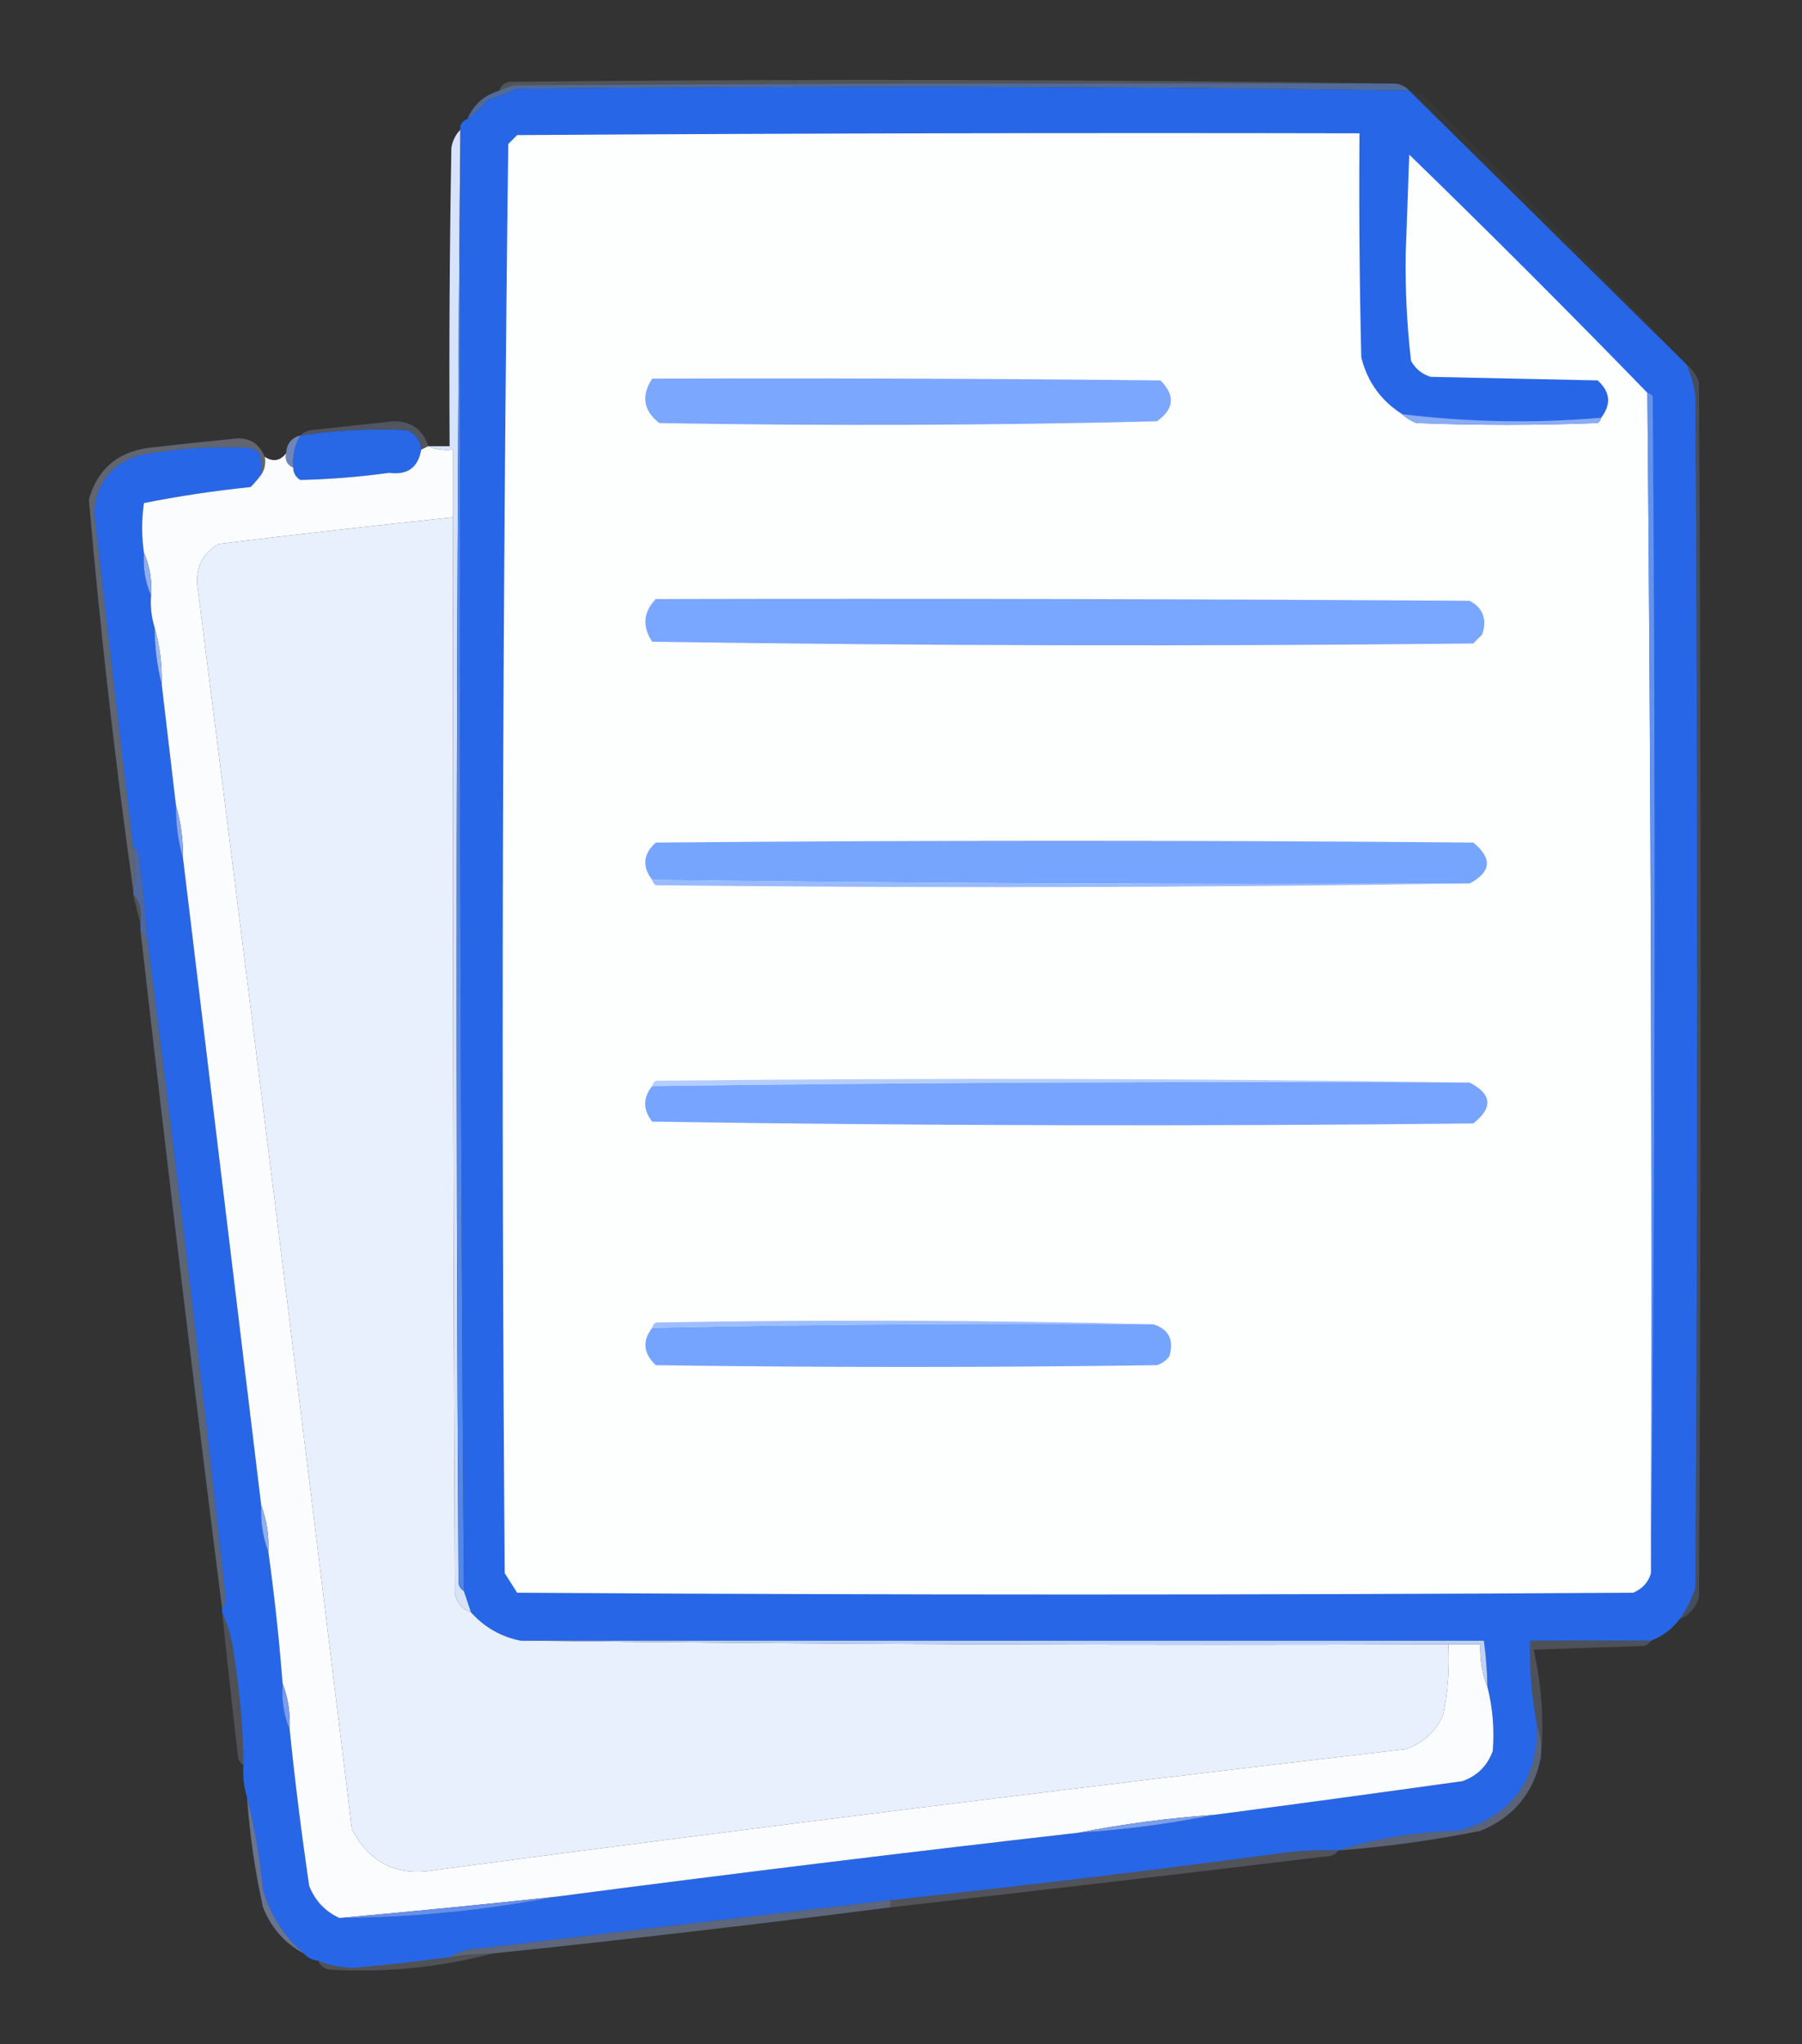 <?xml version="1.0" encoding="UTF-8"?>
<!DOCTYPE svg PUBLIC "-//W3C//DTD SVG 1.1//EN" "http://www.w3.org/Graphics/SVG/1.1/DTD/svg11.dtd">
<svg xmlns="http://www.w3.org/2000/svg" version="1.1" width="507px" height="575px" style="shape-rendering:geometricPrecision; text-rendering:geometricPrecision; image-rendering:optimizeQuality; fill-rule:evenodd; clip-rule:evenodd" xmlns:xlink="http://www.w3.org/1999/xlink">
<rect width="100%" height="100%" fill="#333333" stroke="none"/>
<g><path style="opacity:0.204" fill="#d1d2d7" d="M 391.5,23.5 C 309.166,23.333 226.833,23.5 144.5,24C 143.099,24.41 141.766,24.91 140.5,25.5C 140.881,24.069 141.881,23.235 143.5,23C 226.334,22.168 309.001,22.334 391.5,23.5 Z"/></g>
<g><path style="opacity:0.561" fill="#6896ec" d="M 391.5,23.5 C 393.553,23.402 395.22,24.069 396.5,25.5C 312.861,24.342 229.195,24.175 145.5,25C 142.911,26.197 140.244,27.197 137.5,28C 135.63,30.04 133.63,31.873 131.5,33.5C 133.233,29.435 136.233,26.768 140.5,25.5C 141.766,24.91 143.099,24.41 144.5,24C 226.833,23.5 309.166,23.333 391.5,23.5 Z"/></g>
<g><path style="opacity:0.998" fill="#2767e7" d="M 396.5,25.5 C 422.418,51.084 448.418,76.751 474.5,102.5C 475.772,105.348 476.605,108.348 477,111.5C 477.667,223.167 477.667,334.833 477,446.5C 476.001,449.832 474.501,452.832 472.5,455.5C 470.404,458.262 467.738,460.262 464.5,461.5C 453.414,461.443 442.081,461.443 430.5,461.5C 430.315,469.584 430.982,477.584 432.5,485.5C 432.57,500.922 425.236,510.755 410.5,515C 398.738,515.214 387.404,517.048 376.5,520.5C 371.821,520.334 367.155,520.501 362.5,521C 325.212,525.976 287.879,530.476 250.5,534.5C 212.043,538.973 173.709,543.473 135.5,548C 132.149,548.057 129.149,548.891 126.5,550.5C 117.697,551.682 108.864,552.682 100,553.5C 96.281,553.519 92.781,552.852 89.5,551.5C 87.847,551.34 86.514,550.674 85.5,549.5C 79.918,544.683 76.085,538.683 74,531.5C 73.11,522.576 71.61,513.909 69.5,505.5C 68.597,502.609 68.264,499.609 68.5,496.5C 68.388,486.442 67.555,476.442 66,466.5C 65.454,461.747 64.287,457.414 62.5,453.5C 62.5,453.167 62.5,452.833 62.5,452.5C 63.147,451.726 63.48,450.726 63.5,449.5C 56.74,387.754 49.407,326.087 41.5,264.5C 40.809,256.16 39.976,247.827 39,239.5C 38.617,238.944 38.117,238.611 37.5,238.5C 33.697,207.034 30.03,175.534 26.5,144C 27.132,135.697 31.466,130.364 39.5,128C 49.764,126.081 60.097,125.415 70.5,126C 71.416,126.374 72.25,126.874 73,127.5C 73.496,129.473 73.662,131.473 73.5,133.5C 72.636,134.688 71.636,135.855 70.5,137C 60.393,138.029 50.393,139.529 40.5,141.5C 39.82,146.12 39.82,150.787 40.5,155.5C 40.198,159.79 40.864,163.79 42.5,167.5C 42.264,170.609 42.597,173.609 43.5,176.5C 43.527,182.051 44.194,187.384 45.5,192.5C 46.833,203.833 48.167,215.167 49.5,226.5C 49.444,231.731 50.111,236.731 51.5,241.5C 58.839,302.192 66.172,362.859 73.5,423.5C 73.28,428.1 73.946,432.433 75.5,436.5C 77.207,448.785 78.54,461.119 79.5,473.5C 79.156,478.122 79.823,482.455 81.5,486.5C 83,501.164 84.834,515.831 87,530.5C 88.659,534.658 91.492,537.658 95.5,539.5C 115.959,539.403 136.293,537.403 156.5,533.5C 205.326,527.105 254.326,521.105 303.5,515.5C 316.417,514.697 329.083,513.031 341.5,510.5C 364.711,507.448 388.044,504.281 411.5,501C 415.667,499.5 418.5,496.667 420,492.5C 420.485,486.388 419.985,480.388 418.5,474.5C 418.414,470.143 418.08,465.81 417.5,461.5C 327.167,461.5 236.833,461.5 146.5,461.5C 140.96,460.396 136.293,457.729 132.5,453.5C 131.833,451.5 131.167,449.5 130.5,447.5C 129.505,309.995 129.171,172.662 129.5,35.5C 129.833,34.5 130.5,33.833 131.5,33.5C 133.63,31.873 135.63,30.04 137.5,28C 140.244,27.197 142.911,26.197 145.5,25C 229.195,24.175 312.861,24.342 396.5,25.5 Z"/></g>
<g><path style="opacity:0.031" fill="#97add9" d="M 396.5,25.5 C 397.922,25.709 399.255,26.209 400.5,27C 425.753,51.751 450.419,76.918 474.5,102.5C 448.418,76.751 422.418,51.084 396.5,25.5 Z"/></g>
<g><path style="opacity:1" fill="#fdfefe" d="M 394.5,116.5 C 395.6,117.558 396.934,118.392 398.5,119C 415.5,119.667 432.5,119.667 449.5,119C 450.056,118.617 450.389,118.117 450.5,117.5C 453.398,113.716 453.065,110.216 449.5,107C 433.833,106.667 418.167,106.333 402.5,106C 400.061,105.226 398.227,103.726 397,101.5C 395.857,91.595 395.357,81.595 395.5,71.5C 395.833,62.167 396.167,52.833 396.5,43.5C 419.188,65.521 441.521,87.854 463.5,110.5C 464.496,221.126 464.829,331.793 464.5,442.5C 463.78,445.06 462.113,446.893 459.5,448C 354.833,448.667 250.167,448.667 145.5,448C 144.333,446.167 143.167,444.333 142,442.5C 141.004,308.42 141.337,174.42 143,40.5C 143.833,39.667 144.667,38.833 145.5,38C 224.499,37.5 303.499,37.333 382.5,37.5C 382.333,58.503 382.5,79.503 383,100.5C 384.69,107.359 388.524,112.693 394.5,116.5 Z"/></g>
<g><path style="opacity:1" fill="#7ba7fe" d="M 183.5,106.5 C 231.168,106.333 278.834,106.5 326.5,107C 330.711,111.233 330.378,115.066 325.5,118.5C 278.837,119.667 232.17,119.833 185.5,119C 180.996,115.473 180.329,111.306 183.5,106.5 Z"/></g>
<g><path style="opacity:1" fill="#6393ed" d="M 463.5,110.5 C 464.117,110.611 464.617,110.944 465,111.5C 465.833,222.001 465.666,332.334 464.5,442.5C 464.829,331.793 464.496,221.126 463.5,110.5 Z"/></g>
<g><path style="opacity:1" fill="#8aacf2" d="M 394.5,116.5 C 413.09,118.776 431.756,119.109 450.5,117.5C 450.389,118.117 450.056,118.617 449.5,119C 432.5,119.667 415.5,119.667 398.5,119C 396.934,118.392 395.6,117.558 394.5,116.5 Z"/></g>
<g><path style="opacity:0.239" fill="#adc0ea" d="M 120.5,125.5 C 119.833,125.833 119.167,126.167 118.5,126.5C 118.262,123.852 116.928,122.018 114.5,121C 104.454,120.505 94.454,121.005 84.5,122.5C 85.263,121.732 86.263,121.232 87.5,121C 95.167,120.167 102.834,119.333 110.5,118.5C 115.621,118.386 118.954,120.719 120.5,125.5 Z"/></g>
<g><path style="opacity:0.994" fill="#2968e7" d="M 118.5,126.5 C 117.645,131.511 114.645,133.678 109.5,133C 101.175,134.144 92.841,134.81 84.5,135C 83.177,134.184 82.511,133.017 82.5,131.5C 82.21,128.215 82.877,125.215 84.5,122.5C 94.454,121.005 104.454,120.505 114.5,121C 116.928,122.018 118.262,123.852 118.5,126.5 Z"/></g>
<g><path style="opacity:0.999" fill="#fbfcfe" d="M 120.5,125.5 C 122.607,126.468 124.941,126.802 127.5,126.5C 127.5,132.833 127.5,139.167 127.5,145.5C 105.503,147.815 83.503,150.315 61.5,153C 57.1,155.57 55.1,159.404 55.5,164.5C 70.325,281.099 84.825,397.766 99,514.5C 103.984,524.075 111.817,527.908 122.5,526C 213.389,513.931 304.389,502.597 395.5,492C 400.356,490.324 403.856,487.157 406,482.5C 407.377,475.924 407.877,469.257 407.5,462.5C 410.5,462.5 413.5,462.5 416.5,462.5C 416.344,466.764 417.011,470.764 418.5,474.5C 419.985,480.388 420.485,486.388 420,492.5C 418.5,496.667 415.667,499.5 411.5,501C 388.044,504.281 364.711,507.448 341.5,510.5C 328.59,511.402 315.923,513.069 303.5,515.5C 254.326,521.105 205.326,527.105 156.5,533.5C 136.186,535.688 115.853,537.688 95.5,539.5C 91.492,537.658 88.659,534.658 87,530.5C 84.834,515.831 83,501.164 81.5,486.5C 81.72,481.9 81.054,477.567 79.5,473.5C 78.54,461.119 77.207,448.785 75.5,436.5C 75.72,431.9 75.054,427.567 73.5,423.5C 66.172,362.859 58.839,302.192 51.5,241.5C 51.556,236.269 50.889,231.269 49.5,226.5C 48.167,215.167 46.833,203.833 45.5,192.5C 45.624,186.931 44.957,181.598 43.5,176.5C 42.597,173.609 42.264,170.609 42.5,167.5C 42.802,163.21 42.136,159.21 40.5,155.5C 39.82,150.787 39.82,146.12 40.5,141.5C 50.393,139.529 60.393,138.029 70.5,137C 71.636,135.855 72.636,134.688 73.5,133.5C 74.451,132.081 74.784,130.415 74.5,128.5C 76.831,129.995 78.831,129.662 80.5,127.5C 80.157,129.483 80.823,130.817 82.5,131.5C 82.511,133.017 83.177,134.184 84.5,135C 92.841,134.81 101.175,134.144 109.5,133C 114.645,133.678 117.645,131.511 118.5,126.5C 119.167,126.167 119.833,125.833 120.5,125.5 Z"/></g>
<g><path style="opacity:0.741" fill="#85a2e8" d="M 84.5,122.5 C 82.877,125.215 82.21,128.215 82.5,131.5C 80.823,130.817 80.157,129.483 80.5,127.5C 80.67,124.796 82.003,123.129 84.5,122.5 Z"/></g>
<g><path style="opacity:0.359" fill="#b0bddb" d="M 74.5,128.5 C 74.784,130.415 74.451,132.081 73.5,133.5C 73.662,131.473 73.496,129.473 73,127.5C 72.25,126.874 71.416,126.374 70.5,126C 60.097,125.415 49.764,126.081 39.5,128C 31.466,130.364 27.132,135.697 26.5,144C 30.03,175.534 33.697,207.034 37.5,238.5C 38.032,242.693 38.032,246.693 37.5,250.5C 32.362,214.055 28.196,177.388 25,140.5C 27.386,132.114 32.886,127.28 41.5,126C 49.326,125.093 57.159,124.26 65,123.5C 69.629,122.727 72.796,124.394 74.5,128.5 Z"/></g>
<g><path style="opacity:1" fill="#e8f0fd" d="M 127.5,145.5 C 127.333,246.501 127.5,347.501 128,448.5C 128.656,450.986 130.156,452.653 132.5,453.5C 136.293,457.729 140.96,460.396 146.5,461.5C 233.332,462.499 320.332,462.833 407.5,462.5C 407.877,469.257 407.377,475.924 406,482.5C 403.856,487.157 400.356,490.324 395.5,492C 304.389,502.597 213.389,513.931 122.5,526C 111.817,527.908 103.984,524.075 99,514.5C 84.825,397.766 70.325,281.099 55.5,164.5C 55.1,159.404 57.1,155.57 61.5,153C 83.503,150.315 105.503,147.815 127.5,145.5 Z"/></g>
<g><path style="opacity:1" fill="#d7e3fa" d="M 129.5,36.5 C 128.338,172.806 128.172,309.139 129,445.5C 129.278,446.416 129.778,447.082 130.5,447.5C 131.167,449.5 131.833,451.5 132.5,453.5C 130.156,452.653 128.656,450.986 128,448.5C 127.5,347.501 127.333,246.501 127.5,145.5C 127.5,139.167 127.5,132.833 127.5,126.5C 124.941,126.802 122.607,126.468 120.5,125.5C 122.5,125.5 124.5,125.5 126.5,125.5C 126.333,97.498 126.5,69.498 127,41.5C 127.374,39.509 128.207,37.842 129.5,36.5 Z"/></g>
<g><path style="opacity:1" fill="#5287ec" d="M 129.5,35.5 C 129.171,172.662 129.505,309.995 130.5,447.5C 129.778,447.082 129.278,446.416 129,445.5C 128.172,309.139 128.338,172.806 129.5,36.5C 129.5,36.167 129.5,35.833 129.5,35.5 Z"/></g>
<g><path style="opacity:1" fill="#8dadf2" d="M 40.5,155.5 C 42.136,159.21 42.802,163.21 42.5,167.5C 40.864,163.79 40.198,159.79 40.5,155.5 Z"/></g>
<g><path style="opacity:1" fill="#79a6fe" d="M 184.5,168.5 C 260.834,168.333 337.167,168.5 413.5,169C 417.292,171.053 418.458,174.219 417,178.5C 416.167,179.333 415.333,180.167 414.5,181C 337.498,181.833 260.498,181.667 183.5,180.5C 180.64,176.2 180.973,172.2 184.5,168.5 Z"/></g>
<g><path style="opacity:1" fill="#9ab7f3" d="M 43.5,176.5 C 44.957,181.598 45.624,186.931 45.5,192.5C 44.194,187.384 43.527,182.051 43.5,176.5 Z"/></g>
<g><path style="opacity:1" fill="#87a8f1" d="M 49.5,226.5 C 50.889,231.269 51.556,236.269 51.5,241.5C 50.111,236.731 49.444,231.731 49.5,226.5 Z"/></g>
<g><path style="opacity:1" fill="#76a5fe" d="M 413.5,248.5 C 336.792,248.827 260.126,248.494 183.5,247.5C 180.602,243.716 180.935,240.216 184.5,237C 261.167,236.333 337.833,236.333 414.5,237C 419.937,241.399 419.604,245.233 413.5,248.5 Z"/></g>
<g><path style="opacity:0.251" fill="#82a1db" d="M 474.5,102.5 C 476.136,103.749 477.303,105.416 478,107.5C 478.667,221.5 478.667,335.5 478,449.5C 477.008,452.323 475.175,454.323 472.5,455.5C 474.501,452.832 476.001,449.832 477,446.5C 477.667,334.833 477.667,223.167 477,111.5C 476.605,108.348 475.772,105.348 474.5,102.5 Z"/></g>
<g><path style="opacity:1" fill="#98bbfe" d="M 183.5,247.5 C 260.126,248.494 336.792,248.827 413.5,248.5C 337.334,249.666 261.001,249.832 184.5,249C 183.944,248.617 183.611,248.117 183.5,247.5 Z"/></g>
<g><path style="opacity:0.586" fill="#638dea" d="M 37.5,238.5 C 38.117,238.611 38.617,238.944 39,239.5C 39.976,247.827 40.809,256.16 41.5,264.5C 40.833,263.5 40.167,262.5 39.5,261.5C 39.5,260.833 39.5,260.167 39.5,259.5C 40.036,256.302 39.369,253.635 37.5,251.5C 37.5,251.167 37.5,250.833 37.5,250.5C 38.032,246.693 38.032,242.693 37.5,238.5 Z"/></g>
<g><path style="opacity:0.173" fill="#ebeff6" d="M 37.5,251.5 C 39.369,253.635 40.036,256.302 39.5,259.5C 38.745,256.947 38.078,254.28 37.5,251.5 Z"/></g>
<g><path style="opacity:1" fill="#b5cefe" d="M 413.5,304.5 C 336.792,304.173 260.126,304.506 183.5,305.5C 183.611,304.883 183.944,304.383 184.5,304C 261.001,303.168 337.334,303.334 413.5,304.5 Z"/></g>
<g><path style="opacity:1" fill="#76a4fe" d="M 413.5,304.5 C 419.785,307.769 420.118,311.602 414.5,316C 337.498,316.833 260.498,316.667 183.5,315.5C 180.855,312.091 180.855,308.757 183.5,305.5C 260.126,304.506 336.792,304.173 413.5,304.5 Z"/></g>
<g><path style="opacity:1" fill="#9ebffe" d="M 324.5,372.5 C 277.458,372.177 230.458,372.51 183.5,373.5C 183.611,372.883 183.944,372.383 184.5,372C 231.335,371.168 278.002,371.335 324.5,372.5 Z"/></g>
<g><path style="opacity:1" fill="#75a4fe" d="M 324.5,372.5 C 328.848,373.887 330.348,376.887 329,381.5C 328.097,382.701 326.931,383.535 325.5,384C 278.5,384.667 231.5,384.667 184.5,384C 180.995,380.666 180.661,377.166 183.5,373.5C 230.458,372.51 277.458,372.177 324.5,372.5 Z"/></g>
<g><path style="opacity:0.357" fill="#a9bbe4" d="M 39.5,261.5 C 40.167,262.5 40.833,263.5 41.5,264.5C 49.407,326.087 56.74,387.754 63.5,449.5C 63.48,450.726 63.147,451.726 62.5,452.5C 54.441,389.02 46.774,325.354 39.5,261.5 Z"/></g>
<g><path style="opacity:1" fill="#8eaef2" d="M 73.5,423.5 C 75.054,427.567 75.72,431.9 75.5,436.5C 73.946,432.433 73.28,428.1 73.5,423.5 Z"/></g>
<g><path style="opacity:1" fill="#bfd3f8" d="M 146.5,461.5 C 236.833,461.5 327.167,461.5 417.5,461.5C 418.08,465.81 418.414,470.143 418.5,474.5C 417.011,470.764 416.344,466.764 416.5,462.5C 413.5,462.5 410.5,462.5 407.5,462.5C 320.332,462.833 233.332,462.499 146.5,461.5 Z"/></g>
<g><path style="opacity:0.224" fill="#abb8d7" d="M 464.5,461.5 C 464.082,462.222 463.416,462.722 462.5,463C 452.167,463.333 441.833,463.667 431.5,464C 433.803,474.196 434.47,484.363 433.5,494.5C 433.81,491.287 433.477,488.287 432.5,485.5C 430.982,477.584 430.315,469.584 430.5,461.5C 442.081,461.443 453.414,461.443 464.5,461.5 Z"/></g>
<g><path style="opacity:0.212" fill="#b9c2d9" d="M 62.5,453.5 C 64.287,457.414 65.454,461.747 66,466.5C 67.555,476.442 68.388,486.442 68.5,496.5C 67.778,496.082 67.278,495.416 67,494.5C 65.417,480.834 63.917,467.168 62.5,453.5 Z"/></g>
<g><path style="opacity:1" fill="#769cef" d="M 79.5,473.5 C 81.054,477.567 81.72,481.9 81.5,486.5C 79.823,482.455 79.156,478.122 79.5,473.5 Z"/></g>
<g><path style="opacity:1" fill="#799ff0" d="M 341.5,510.5 C 329.083,513.031 316.417,514.697 303.5,515.5C 315.923,513.069 328.59,511.402 341.5,510.5 Z"/></g>
<g><path style="opacity:0.373" fill="#9eb4eb" d="M 432.5,485.5 C 433.477,488.287 433.81,491.287 433.5,494.5C 431.491,504.344 425.824,511.178 416.5,515C 403.283,517.652 389.95,519.486 376.5,520.5C 387.404,517.048 398.738,515.214 410.5,515C 425.236,510.755 432.57,500.922 432.5,485.5 Z"/></g>
<g><path style="opacity:0.224" fill="#b7c1d9" d="M 376.5,520.5 C 376.082,521.222 375.416,521.722 374.5,522C 333.178,526.999 291.844,531.832 250.5,536.5C 250.5,535.833 250.5,535.167 250.5,534.5C 287.879,530.476 325.212,525.976 362.5,521C 367.155,520.501 371.821,520.334 376.5,520.5 Z"/></g>
<g><path style="opacity:0.494" fill="#a0b7e8" d="M 69.5,505.5 C 71.61,513.909 73.11,522.576 74,531.5C 76.085,538.683 79.918,544.683 85.5,549.5C 80.127,546.621 76.293,542.288 74,536.5C 71.735,526.287 70.235,515.953 69.5,505.5 Z"/></g>
<g><path style="opacity:1" fill="#6590ed" d="M 156.5,533.5 C 136.293,537.403 115.959,539.403 95.5,539.5C 115.853,537.688 136.186,535.688 156.5,533.5 Z"/></g>
<g><path style="opacity:0.388" fill="#a3b7e9" d="M 250.5,534.5 C 250.5,535.167 250.5,535.833 250.5,536.5C 213.222,541.272 175.889,545.605 138.5,549.5C 134.466,549.505 130.466,549.838 126.5,550.5C 129.149,548.891 132.149,548.057 135.5,548C 173.709,543.473 212.043,538.973 250.5,534.5 Z"/></g>
<g><path style="opacity:0.19" fill="#d2dbe7" d="M 138.5,549.5 C 123.548,553.449 108.215,554.949 92.5,554C 91.058,553.623 90.058,552.79 89.5,551.5C 92.781,552.852 96.281,553.519 100,553.5C 108.864,552.682 117.697,551.682 126.5,550.5C 130.466,549.838 134.466,549.505 138.5,549.5 Z"/></g>
</svg>
